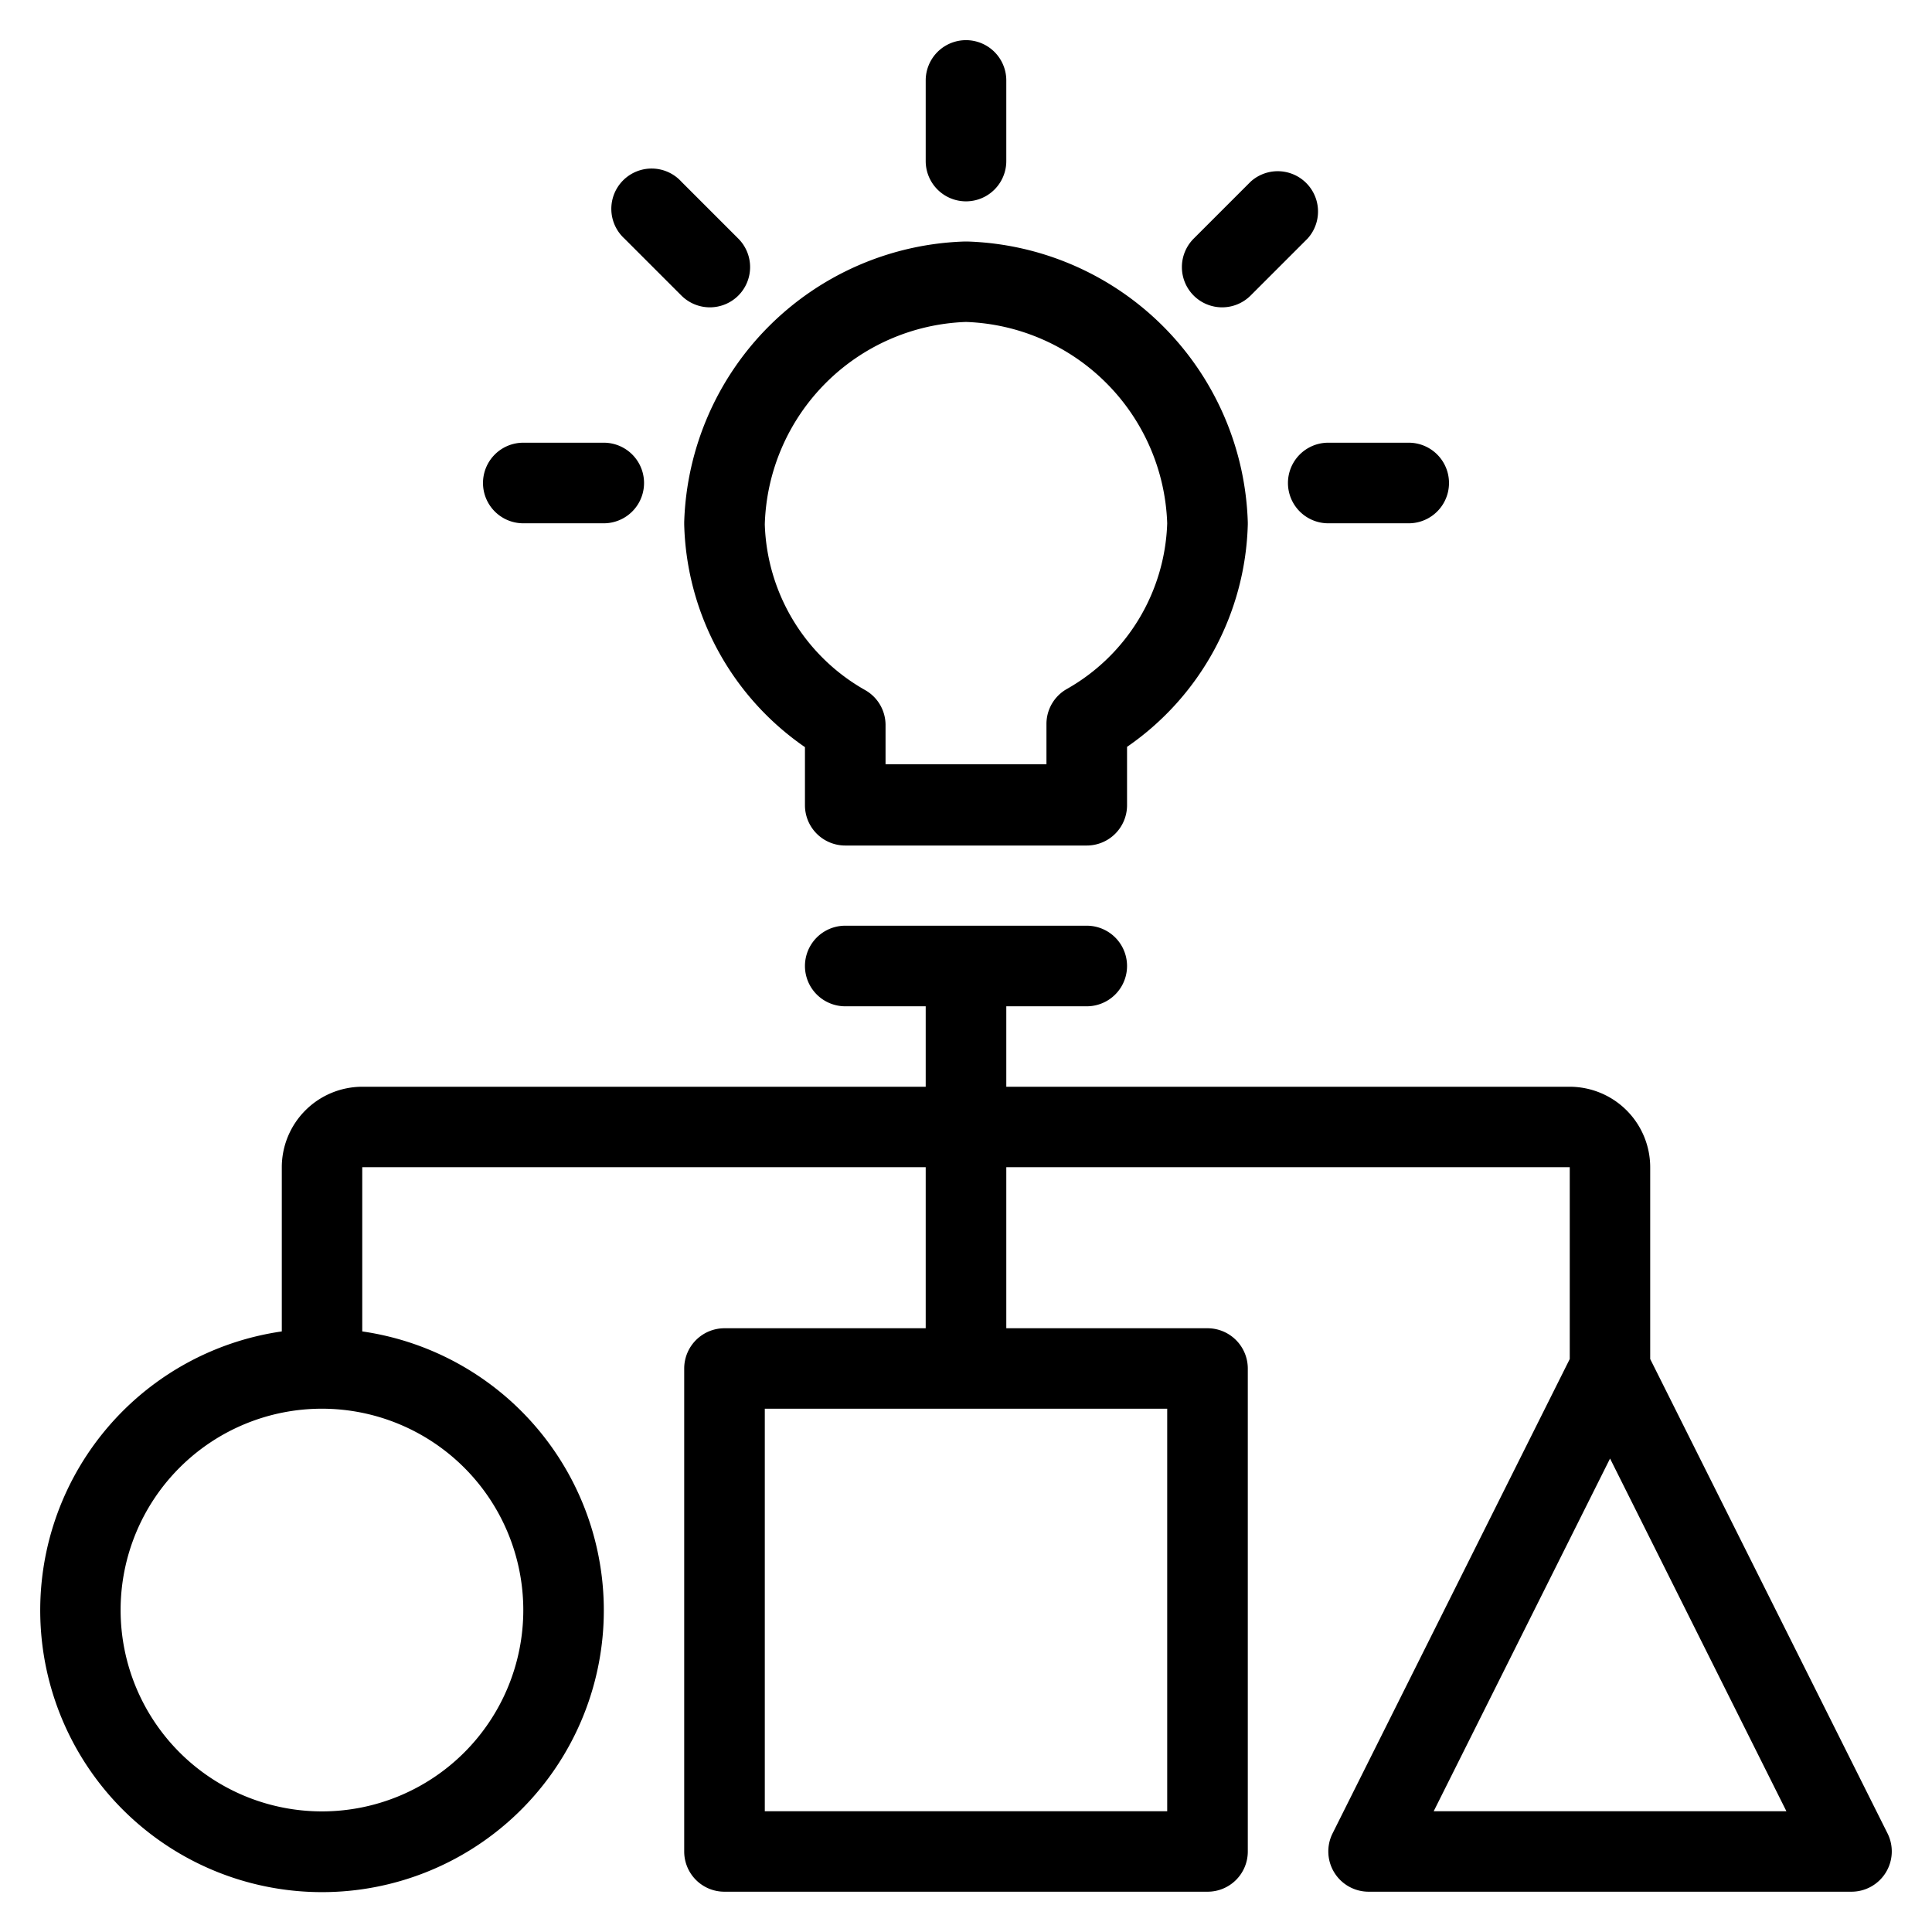 <svg id="icon" xmlns="http://www.w3.org/2000/svg" viewBox="0 0 140 140">
  <path id="strategy" d="M136.78,132.86l-17.2-34.38V84.58a5.84,5.84,0,0,0-5.83-5.83H72.92V72.92h5.83a2.92,2.92,0,0,0,0-5.84H61.25a2.92,2.92,0,0,0,0,5.84h5.83v5.83H26.25a5.84,5.84,0,0,0-5.83,5.83v11.9a20.42,20.42,0,1,0,5.83,0V84.58H67.08V96.25H52.5a2.92,2.92,0,0,0-2.92,2.92v35a2.91,2.91,0,0,0,2.92,2.91h35a2.91,2.91,0,0,0,2.92-2.91v-35a2.92,2.92,0,0,0-2.92-2.92H72.92V84.58h40.83v13.9L96.56,132.86a2.92,2.92,0,0,0,2.61,4.22h35a2.92,2.92,0,0,0,2.61-4.22ZM37.92,116.67a14.59,14.59,0,1,1-14.59-14.59A14.6,14.6,0,0,1,37.92,116.67Zm46.66-14.59v29.17H55.42V102.08Zm19.31,29.17,12.78-25.56,12.78,25.56ZM49.58,38a20.22,20.22,0,0,0,8.75,16.14v4.21a2.92,2.92,0,0,0,2.92,2.92h17.5a2.92,2.92,0,0,0,2.92-2.92V54.12A20.22,20.22,0,0,0,90.42,38v-.15A21,21,0,0,0,70.08,17.5h-.16A21,21,0,0,0,49.58,37.83ZM70,23.33A15.12,15.12,0,0,1,84.58,37.92a14.32,14.32,0,0,1-7.26,12,2.91,2.91,0,0,0-1.49,2.54v2.92H64.17V52.5A2.91,2.91,0,0,0,62.68,50a14.3,14.3,0,0,1-7.26-12A15.12,15.12,0,0,1,70,23.33ZM67.08,11.67V5.83a2.92,2.92,0,0,1,5.84,0v5.84a2.92,2.92,0,0,1-5.84,0ZM86.5,21.42a2.92,2.92,0,0,1,0-4.13l4.12-4.12a2.92,2.92,0,0,1,4.13,4.12l-4.13,4.13a2.92,2.92,0,0,1-4.12,0Zm9.75,10.66h5.83a2.92,2.92,0,0,1,0,5.84H96.25a2.92,2.92,0,0,1,0-5.84Zm-51-14.79a2.92,2.92,0,1,1,4.13-4.12l4.12,4.12a2.92,2.92,0,0,1,0,4.13,2.92,2.92,0,0,1-4.12,0ZM35,35a2.92,2.92,0,0,1,2.92-2.92h5.83a2.92,2.92,0,0,1,0,5.84H37.92A2.92,2.92,0,0,1,35,35Z"/>
</svg>
